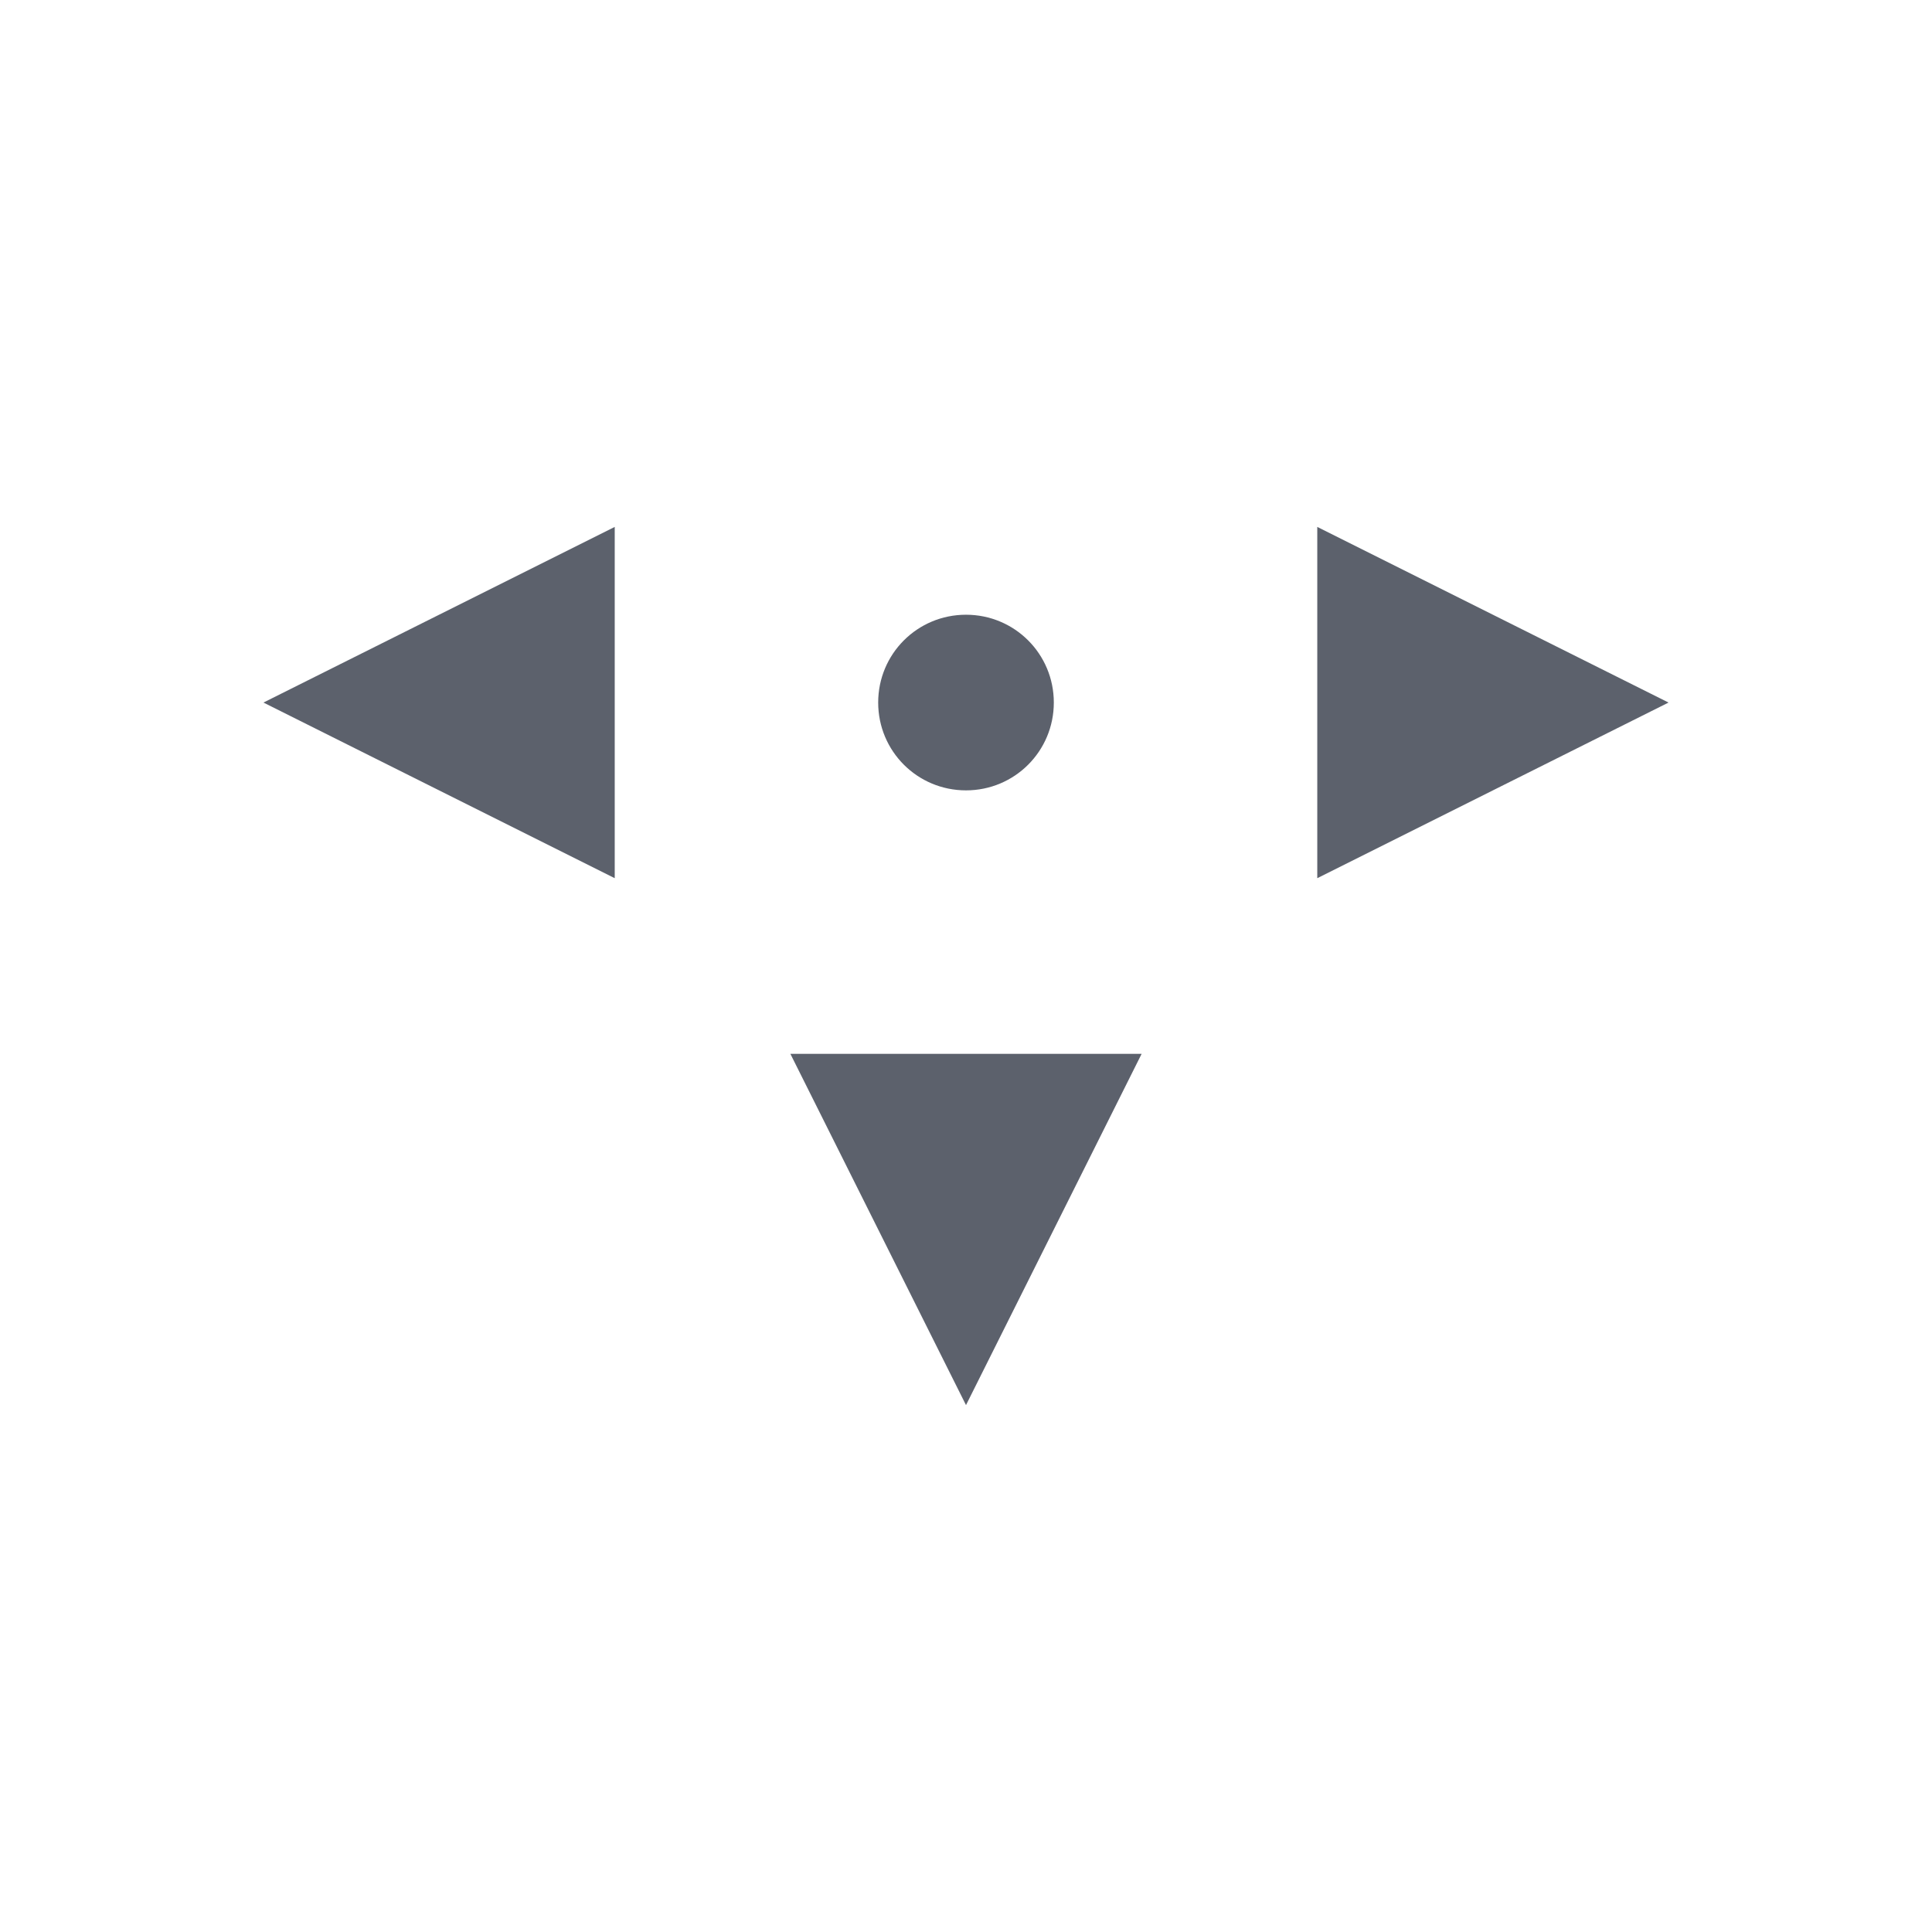 <svg height="22" viewBox="0 0 22 22" width="22" xmlns="http://www.w3.org/2000/svg"><path d="m4 3-4 2 4 2zm8 0v4l4-2zm-4 1c-.554 0-1 .446-1 1s .446 1 1 1 1-.446 1-1-.446-1-1-1zm-2 5 2 4 2-4z" fill="#5c616c" transform="translate(3 3)"/></svg>